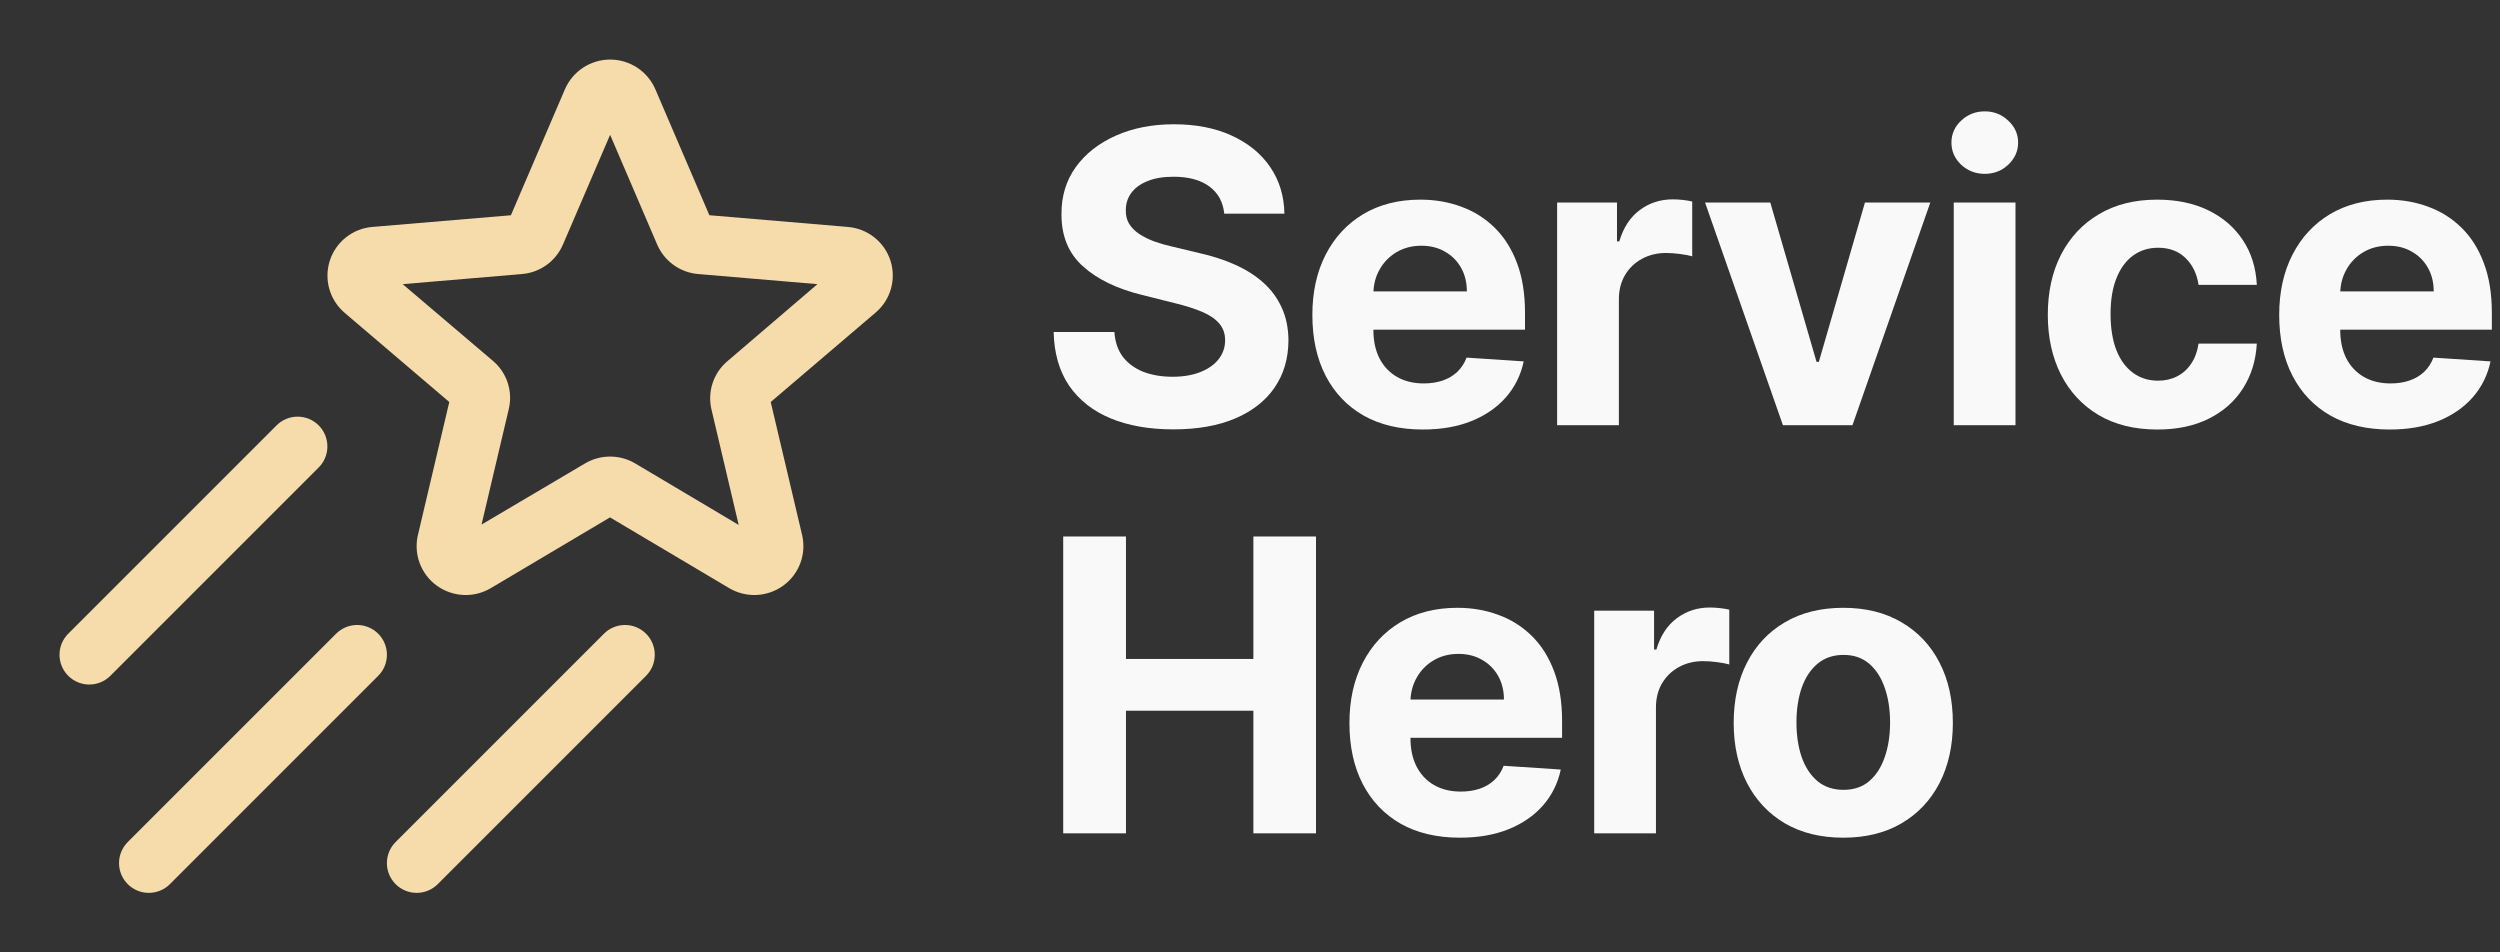 <svg width="147" height="56" viewBox="0 0 147 56" fill="none" xmlns="http://www.w3.org/2000/svg">
<rect x="0" y="0" width="147" height="56" fill="#333333" stroke="none"/>
<path d="M52.362 15.334C52.188 14.791 51.857 14.312 51.41 13.958C50.963 13.604 50.422 13.39 49.853 13.344L41.711 12.655L38.535 5.25C38.311 4.731 37.94 4.289 37.467 3.978C36.995 3.668 36.441 3.502 35.876 3.502C35.311 3.502 34.758 3.668 34.285 3.978C33.813 4.289 33.441 4.731 33.217 5.25L30.041 12.657L21.897 13.344C21.331 13.389 20.792 13.601 20.347 13.953C19.901 14.304 19.57 14.78 19.395 15.319C19.22 15.859 19.208 16.438 19.362 16.985C19.516 17.531 19.828 18.019 20.258 18.388L26.418 23.638L24.574 31.454C24.445 32.002 24.479 32.576 24.674 33.104C24.868 33.632 25.214 34.092 25.668 34.425C26.127 34.762 26.676 34.956 27.245 34.984C27.814 35.011 28.379 34.87 28.868 34.578L35.868 30.422L42.868 34.578C43.358 34.87 43.922 35.011 44.492 34.984C45.061 34.956 45.609 34.762 46.069 34.425C46.523 34.092 46.869 33.633 47.063 33.104C47.258 32.576 47.292 32.002 47.163 31.454L45.318 23.638L51.476 18.388C51.91 18.024 52.225 17.539 52.383 16.996C52.541 16.452 52.533 15.874 52.362 15.334ZM42.768 21.241C42.365 21.582 42.064 22.029 41.9 22.531C41.735 23.033 41.713 23.571 41.836 24.084L43.435 30.866L37.358 27.254C36.91 26.987 36.397 26.846 35.875 26.846C35.353 26.846 34.84 26.987 34.392 27.254L28.315 30.844L29.914 24.062C30.039 23.549 30.018 23.011 29.853 22.509C29.689 22.006 29.388 21.56 28.984 21.219L23.677 16.708L30.697 16.113C31.218 16.069 31.717 15.885 32.141 15.579C32.565 15.273 32.898 14.857 33.103 14.376L35.875 7.928L38.64 14.376C38.846 14.857 39.179 15.272 39.602 15.578C40.026 15.884 40.525 16.069 41.046 16.113L48.066 16.708L42.768 21.241ZM18.738 27.488L6.488 39.738C6.16 40.066 5.714 40.251 5.25 40.251C4.786 40.251 4.34 40.066 4.012 39.738C3.683 39.41 3.499 38.964 3.499 38.5C3.499 38.036 3.683 37.59 4.012 37.262L16.262 25.012C16.59 24.683 17.036 24.499 17.5 24.499C17.964 24.499 18.41 24.683 18.738 25.012C19.067 25.34 19.251 25.786 19.251 26.25C19.251 26.714 19.067 27.16 18.738 27.488ZM22.238 39.738L9.988 51.988C9.826 52.151 9.633 52.28 9.42 52.368C9.208 52.456 8.98 52.501 8.75 52.501C8.52 52.501 8.292 52.456 8.08 52.368C7.867 52.28 7.674 52.151 7.512 51.988C7.349 51.825 7.22 51.633 7.132 51.42C7.044 51.208 6.999 50.98 6.999 50.75C6.999 50.52 7.044 50.292 7.132 50.08C7.22 49.867 7.349 49.675 7.512 49.512L19.762 37.262C20.09 36.934 20.536 36.749 21 36.749C21.464 36.749 21.91 36.934 22.238 37.262C22.567 37.59 22.751 38.036 22.751 38.5C22.751 38.964 22.567 39.41 22.238 39.738ZM37.988 37.262C38.151 37.424 38.28 37.617 38.368 37.83C38.456 38.042 38.501 38.27 38.501 38.5C38.501 38.73 38.456 38.958 38.368 39.17C38.28 39.383 38.151 39.576 37.988 39.738L25.738 51.988C25.576 52.151 25.383 52.28 25.17 52.368C24.958 52.456 24.73 52.501 24.5 52.501C24.27 52.501 24.042 52.456 23.83 52.368C23.617 52.28 23.424 52.151 23.262 51.988C23.099 51.825 22.97 51.633 22.882 51.42C22.794 51.208 22.749 50.98 22.749 50.75C22.749 50.52 22.794 50.292 22.882 50.08C22.97 49.867 23.099 49.675 23.262 49.512L35.512 37.262C35.674 37.099 35.867 36.97 36.08 36.882C36.292 36.794 36.52 36.749 36.75 36.749C36.98 36.749 37.208 36.794 37.42 36.882C37.633 36.97 37.826 37.099 37.988 37.262Z" fill="#F6DBAB"/>
<path d="M71.986 12.565C71.918 11.878 71.625 11.344 71.108 10.963C70.591 10.582 69.889 10.392 69.003 10.392C68.401 10.392 67.892 10.477 67.477 10.648C67.062 10.812 66.744 11.043 66.523 11.338C66.307 11.633 66.199 11.969 66.199 12.344C66.188 12.656 66.253 12.929 66.395 13.162C66.543 13.395 66.744 13.597 67 13.767C67.256 13.932 67.551 14.077 67.886 14.202C68.222 14.321 68.579 14.423 68.96 14.508L70.528 14.883C71.29 15.054 71.989 15.281 72.625 15.565C73.261 15.849 73.812 16.199 74.278 16.614C74.744 17.028 75.105 17.517 75.361 18.08C75.622 18.642 75.756 19.287 75.761 20.014C75.756 21.082 75.483 22.009 74.943 22.793C74.409 23.571 73.636 24.176 72.625 24.608C71.619 25.034 70.406 25.247 68.986 25.247C67.577 25.247 66.349 25.031 65.304 24.599C64.264 24.168 63.452 23.528 62.867 22.682C62.287 21.83 61.983 20.776 61.955 19.52H65.526C65.565 20.105 65.733 20.594 66.028 20.986C66.329 21.372 66.73 21.665 67.23 21.864C67.736 22.057 68.307 22.153 68.943 22.153C69.568 22.153 70.111 22.062 70.571 21.881C71.037 21.699 71.398 21.446 71.653 21.122C71.909 20.798 72.037 20.426 72.037 20.006C72.037 19.614 71.92 19.284 71.688 19.017C71.46 18.75 71.125 18.523 70.682 18.335C70.244 18.148 69.707 17.977 69.071 17.824L67.17 17.347C65.699 16.989 64.537 16.429 63.685 15.668C62.832 14.906 62.409 13.881 62.415 12.591C62.409 11.534 62.69 10.611 63.258 9.821C63.832 9.031 64.619 8.415 65.619 7.972C66.619 7.528 67.756 7.307 69.028 7.307C70.324 7.307 71.454 7.528 72.42 7.972C73.392 8.415 74.148 9.031 74.688 9.821C75.227 10.611 75.506 11.526 75.523 12.565H71.986Z" fill="#F9F9F9"/>
<path d="M83.661 25.256C82.315 25.256 81.156 24.983 80.184 24.438C79.218 23.886 78.474 23.108 77.951 22.102C77.428 21.091 77.167 19.895 77.167 18.514C77.167 17.168 77.428 15.986 77.951 14.969C78.474 13.952 79.21 13.159 80.159 12.591C81.113 12.023 82.232 11.739 83.516 11.739C84.38 11.739 85.184 11.878 85.928 12.156C86.678 12.429 87.332 12.841 87.889 13.392C88.451 13.943 88.889 14.636 89.201 15.472C89.514 16.301 89.67 17.273 89.67 18.386V19.384H78.616V17.134H86.252C86.252 16.611 86.139 16.148 85.911 15.744C85.684 15.341 85.369 15.026 84.965 14.798C84.568 14.565 84.105 14.449 83.576 14.449C83.025 14.449 82.536 14.577 82.11 14.832C81.69 15.082 81.36 15.421 81.121 15.847C80.883 16.267 80.761 16.736 80.755 17.253V19.392C80.755 20.04 80.874 20.599 81.113 21.071C81.357 21.543 81.701 21.906 82.144 22.162C82.588 22.418 83.113 22.546 83.721 22.546C84.124 22.546 84.494 22.489 84.829 22.375C85.164 22.261 85.451 22.091 85.69 21.864C85.928 21.636 86.11 21.358 86.235 21.028L89.593 21.25C89.423 22.057 89.073 22.761 88.545 23.364C88.022 23.96 87.346 24.426 86.516 24.761C85.693 25.091 84.741 25.256 83.661 25.256Z" fill="#F9F9F9"/>
<path d="M91.559 25V11.909H95.079V14.193H95.215C95.454 13.381 95.855 12.767 96.417 12.352C96.98 11.932 97.627 11.722 98.36 11.722C98.542 11.722 98.738 11.733 98.948 11.756C99.159 11.778 99.343 11.81 99.502 11.849V15.071C99.332 15.02 99.096 14.974 98.795 14.935C98.494 14.895 98.218 14.875 97.968 14.875C97.434 14.875 96.957 14.992 96.536 15.224C96.122 15.452 95.792 15.77 95.548 16.179C95.309 16.588 95.19 17.06 95.19 17.594V25H91.559Z" fill="#F9F9F9"/>
<path d="M113.502 11.909L108.926 25H104.835L100.258 11.909H104.093L106.812 21.276H106.948L109.659 11.909H113.502Z" fill="#F9F9F9"/>
<path d="M114.88 25V11.909H118.511V25H114.88ZM116.704 10.222C116.165 10.222 115.701 10.043 115.315 9.685C114.934 9.321 114.744 8.886 114.744 8.381C114.744 7.881 114.934 7.452 115.315 7.094C115.701 6.73 116.165 6.548 116.704 6.548C117.244 6.548 117.704 6.73 118.085 7.094C118.471 7.452 118.665 7.881 118.665 8.381C118.665 8.886 118.471 9.321 118.085 9.685C117.704 10.043 117.244 10.222 116.704 10.222Z" fill="#F9F9F9"/>
<path d="M126.854 25.256C125.513 25.256 124.36 24.972 123.394 24.403C122.434 23.83 121.695 23.034 121.178 22.017C120.667 21 120.411 19.83 120.411 18.506C120.411 17.165 120.67 15.989 121.187 14.977C121.709 13.96 122.451 13.168 123.411 12.599C124.371 12.026 125.513 11.739 126.837 11.739C127.979 11.739 128.979 11.946 129.837 12.361C130.695 12.776 131.374 13.358 131.874 14.108C132.374 14.858 132.65 15.739 132.701 16.75H129.275C129.178 16.097 128.922 15.571 128.508 15.173C128.099 14.77 127.562 14.568 126.897 14.568C126.334 14.568 125.843 14.722 125.422 15.028C125.008 15.33 124.684 15.77 124.451 16.349C124.218 16.929 124.101 17.631 124.101 18.455C124.101 19.29 124.215 20 124.442 20.585C124.675 21.171 125.002 21.616 125.422 21.923C125.843 22.23 126.334 22.384 126.897 22.384C127.312 22.384 127.684 22.298 128.013 22.128C128.349 21.957 128.624 21.71 128.84 21.386C129.062 21.057 129.207 20.662 129.275 20.202H132.701C132.644 21.202 132.371 22.082 131.883 22.844C131.4 23.599 130.732 24.19 129.88 24.616C129.028 25.043 128.019 25.256 126.854 25.256Z" fill="#F9F9F9"/>
<path d="M140.511 25.256C139.165 25.256 138.006 24.983 137.034 24.438C136.068 23.886 135.324 23.108 134.801 22.102C134.278 21.091 134.017 19.895 134.017 18.514C134.017 17.168 134.278 15.986 134.801 14.969C135.324 13.952 136.06 13.159 137.008 12.591C137.963 12.023 139.082 11.739 140.366 11.739C141.23 11.739 142.034 11.878 142.778 12.156C143.528 12.429 144.182 12.841 144.739 13.392C145.301 13.943 145.739 14.636 146.051 15.472C146.364 16.301 146.52 17.273 146.52 18.386V19.384H135.466V17.134H143.102C143.102 16.611 142.989 16.148 142.761 15.744C142.534 15.341 142.219 15.026 141.815 14.798C141.418 14.565 140.955 14.449 140.426 14.449C139.875 14.449 139.386 14.577 138.96 14.832C138.54 15.082 138.21 15.421 137.972 15.847C137.733 16.267 137.611 16.736 137.605 17.253V19.392C137.605 20.04 137.724 20.599 137.963 21.071C138.207 21.543 138.551 21.906 138.994 22.162C139.437 22.418 139.963 22.546 140.571 22.546C140.974 22.546 141.344 22.489 141.679 22.375C142.014 22.261 142.301 22.091 142.54 21.864C142.778 21.636 142.96 21.358 143.085 21.028L146.443 21.25C146.273 22.057 145.923 22.761 145.395 23.364C144.872 23.96 144.196 24.426 143.366 24.761C142.543 25.091 141.591 25.256 140.511 25.256Z" fill="#F9F9F9"/>
<path d="M62.517 49V31.546H66.207V38.747H73.699V31.546H77.381V49H73.699V41.79H66.207V49H62.517Z" fill="#F9F9F9"/>
<path d="M85.841 49.256C84.494 49.256 83.335 48.983 82.364 48.438C81.398 47.886 80.653 47.108 80.131 46.102C79.608 45.091 79.347 43.895 79.347 42.514C79.347 41.168 79.608 39.986 80.131 38.969C80.653 37.952 81.389 37.159 82.338 36.591C83.293 36.023 84.412 35.739 85.696 35.739C86.56 35.739 87.364 35.878 88.108 36.156C88.858 36.429 89.511 36.841 90.068 37.392C90.631 37.943 91.068 38.636 91.381 39.472C91.693 40.301 91.85 41.273 91.85 42.386V43.383H80.796V41.133H88.432C88.432 40.611 88.318 40.148 88.091 39.744C87.864 39.341 87.548 39.026 87.145 38.798C86.747 38.565 86.284 38.449 85.756 38.449C85.205 38.449 84.716 38.577 84.29 38.832C83.869 39.082 83.54 39.42 83.301 39.847C83.063 40.267 82.94 40.736 82.935 41.253V43.392C82.935 44.04 83.054 44.599 83.293 45.071C83.537 45.543 83.881 45.906 84.324 46.162C84.767 46.418 85.293 46.545 85.901 46.545C86.304 46.545 86.673 46.489 87.009 46.375C87.344 46.261 87.631 46.091 87.869 45.864C88.108 45.636 88.29 45.358 88.415 45.028L91.773 45.25C91.602 46.057 91.253 46.761 90.725 47.364C90.202 47.96 89.526 48.426 88.696 48.761C87.872 49.091 86.921 49.256 85.841 49.256Z" fill="#F9F9F9"/>
<path d="M93.739 49V35.909H97.259V38.193H97.395C97.634 37.381 98.034 36.767 98.597 36.352C99.159 35.932 99.807 35.722 100.54 35.722C100.722 35.722 100.918 35.733 101.128 35.756C101.338 35.778 101.523 35.81 101.682 35.849V39.071C101.512 39.02 101.276 38.974 100.975 38.935C100.674 38.895 100.398 38.875 100.148 38.875C99.614 38.875 99.137 38.992 98.716 39.224C98.301 39.452 97.972 39.77 97.728 40.179C97.489 40.588 97.37 41.06 97.37 41.594V49H93.739Z" fill="#F9F9F9"/>
<path d="M108.385 49.256C107.061 49.256 105.916 48.974 104.95 48.412C103.99 47.844 103.248 47.054 102.725 46.043C102.203 45.026 101.941 43.847 101.941 42.506C101.941 41.153 102.203 39.972 102.725 38.96C103.248 37.943 103.99 37.153 104.95 36.591C105.916 36.023 107.061 35.739 108.385 35.739C109.708 35.739 110.85 36.023 111.811 36.591C112.777 37.153 113.521 37.943 114.044 38.96C114.566 39.972 114.828 41.153 114.828 42.506C114.828 43.847 114.566 45.026 114.044 46.043C113.521 47.054 112.777 47.844 111.811 48.412C110.85 48.974 109.708 49.256 108.385 49.256ZM108.402 46.443C109.004 46.443 109.507 46.273 109.91 45.932C110.314 45.585 110.618 45.114 110.822 44.517C111.032 43.92 111.137 43.242 111.137 42.48C111.137 41.719 111.032 41.04 110.822 40.443C110.618 39.847 110.314 39.375 109.91 39.028C109.507 38.682 109.004 38.508 108.402 38.508C107.794 38.508 107.282 38.682 106.868 39.028C106.458 39.375 106.149 39.847 105.939 40.443C105.734 41.04 105.632 41.719 105.632 42.48C105.632 43.242 105.734 43.92 105.939 44.517C106.149 45.114 106.458 45.585 106.868 45.932C107.282 46.273 107.794 46.443 108.402 46.443Z" fill="#F9F9F9"/>
</svg>
